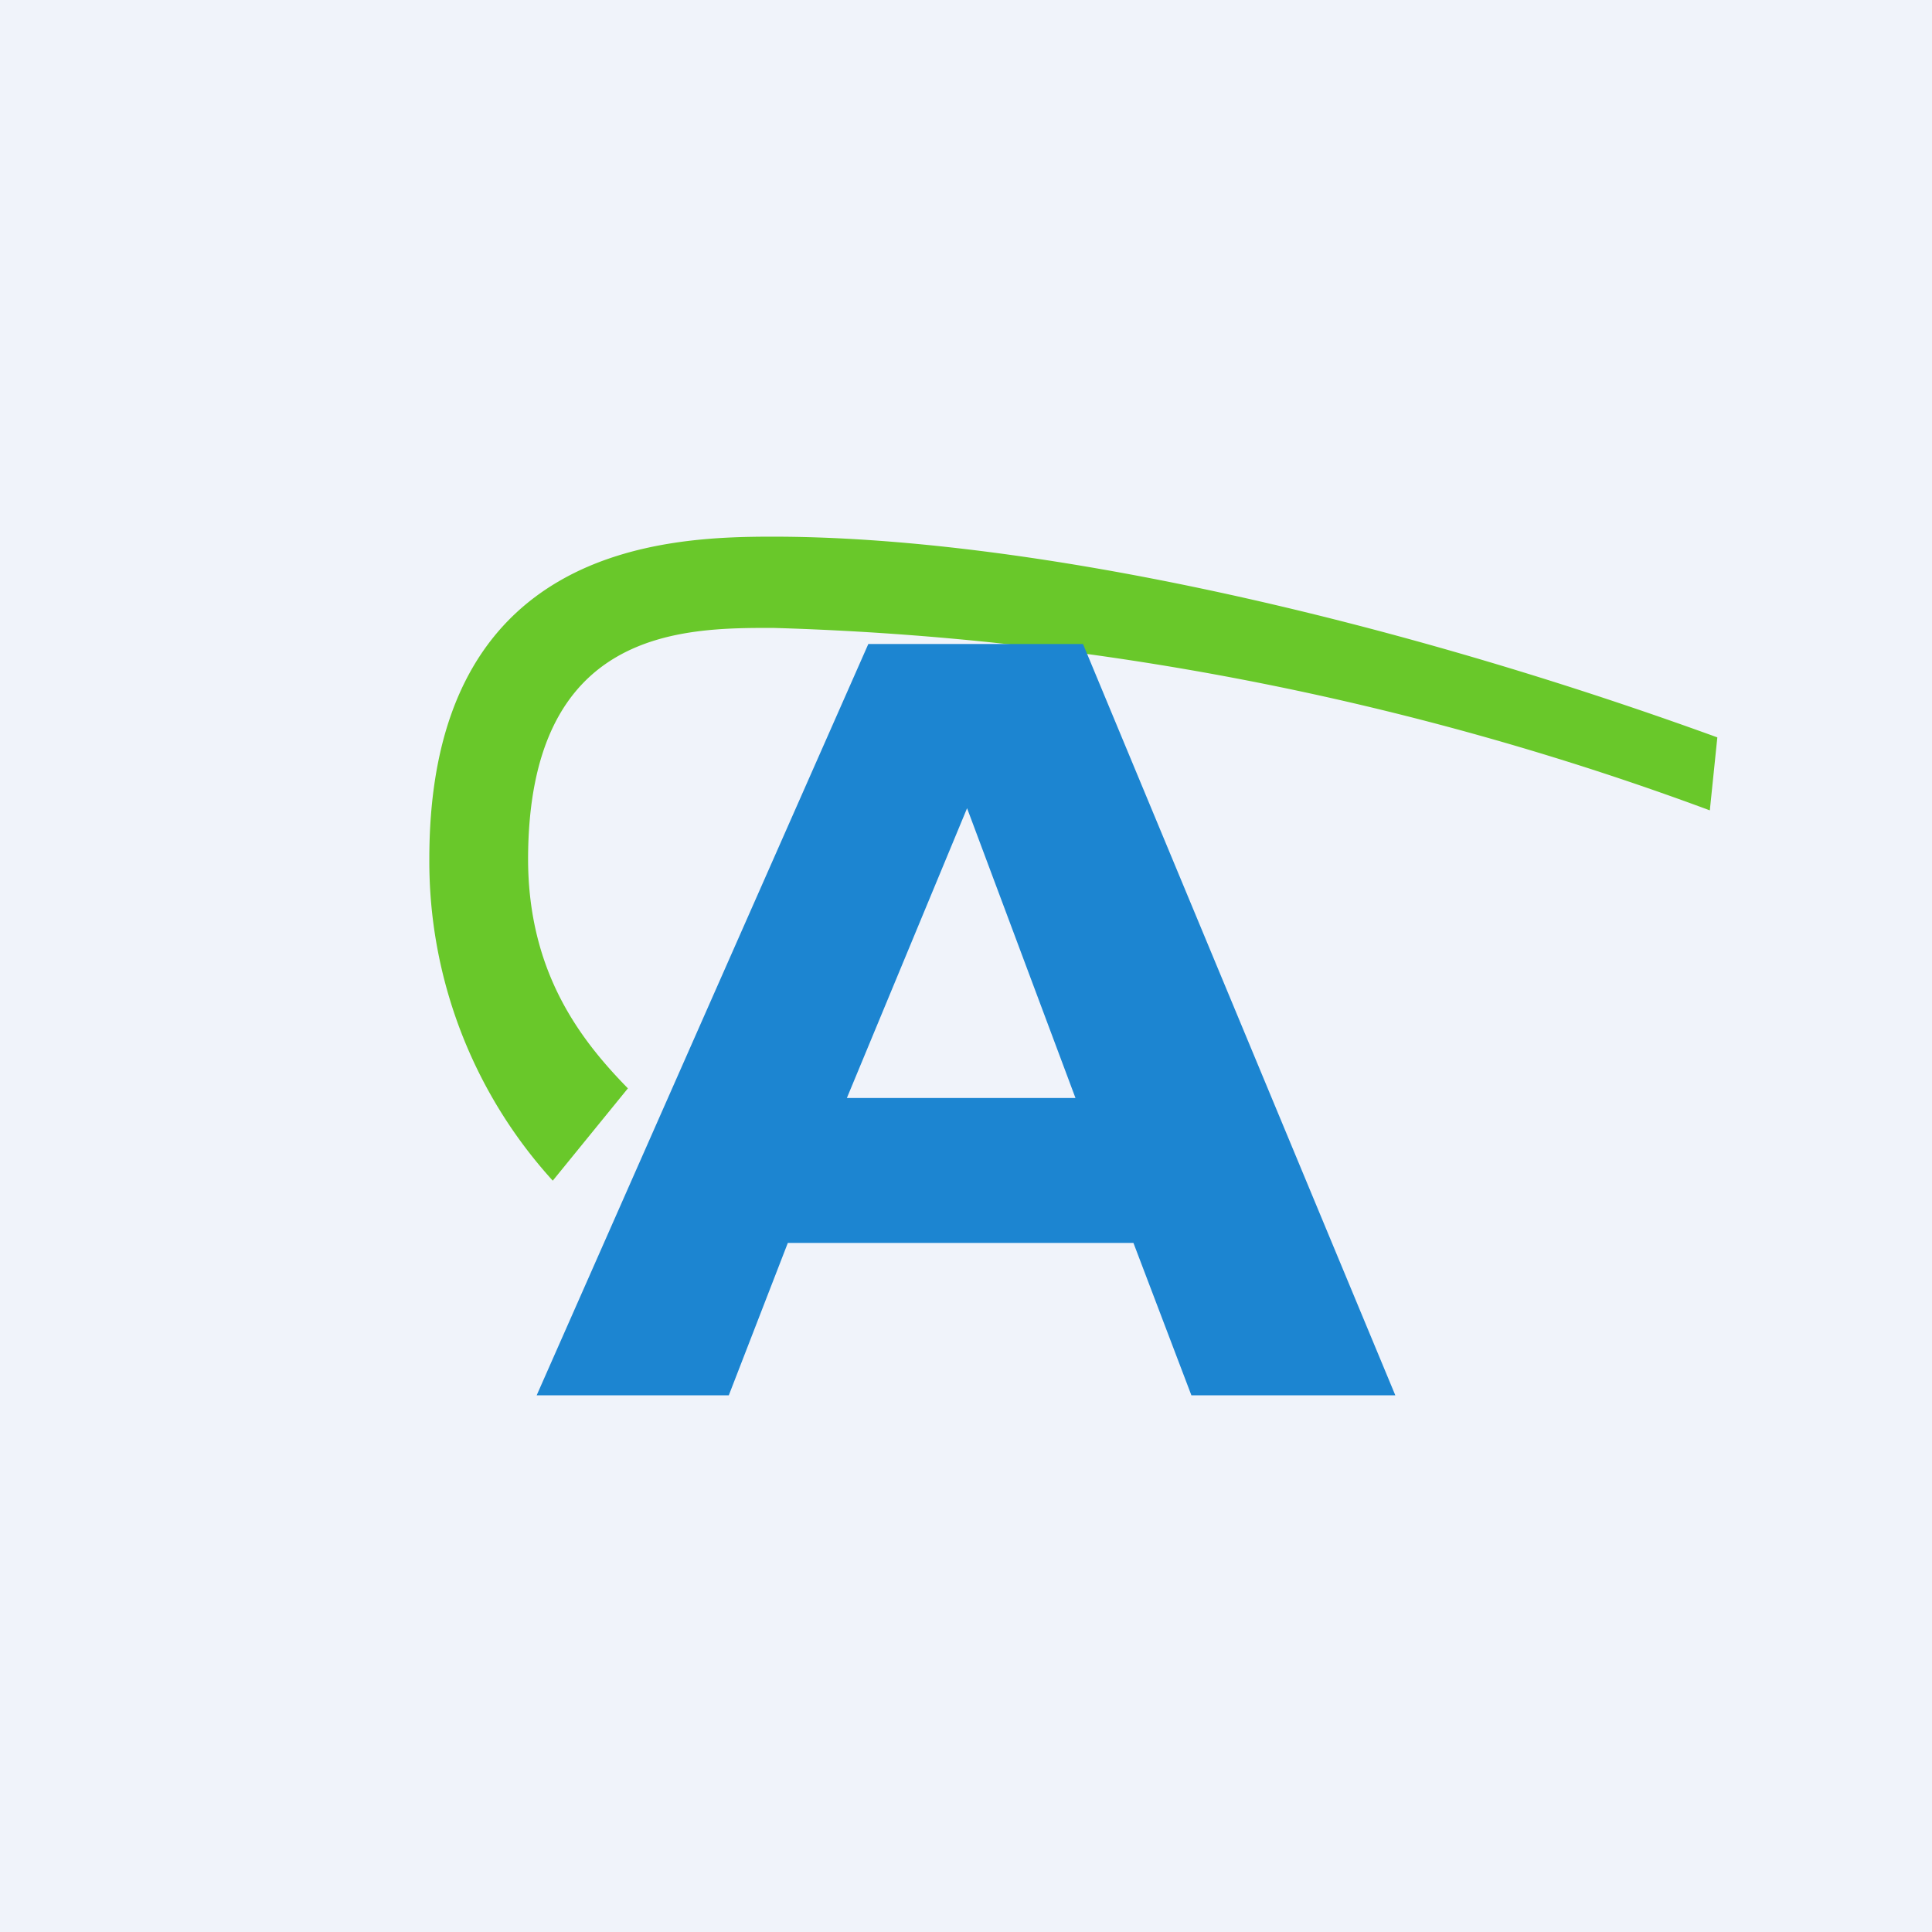 <!-- by TradingView --><svg width="18" height="18" viewBox="0 0 18 18" xmlns="http://www.w3.org/2000/svg"><path fill="#F0F3FA" d="M0 0h18v18H0z"/><path d="M4.92 8c0 1.07.5 1.7.93 2.14l-.7.86A4.42 4.42 0 0 1 4 8c0-2.92 2.2-3 3.2-3 2.3 0 5.58.7 8.8 1.87l-.07.68a27.36 27.36 0 0 0-8.73-1.7c-.84 0-2.28 0-2.28 2.16Z" fill="#69C82A"/><path d="m5 13 3.09-7h2L13 13h-1.9l-.54-1.42H7.34L6.79 13H5Zm2.89-2.77h2.13l-1.01-2.7-1.12 2.7Z" fill="#1C85D1"/></svg>